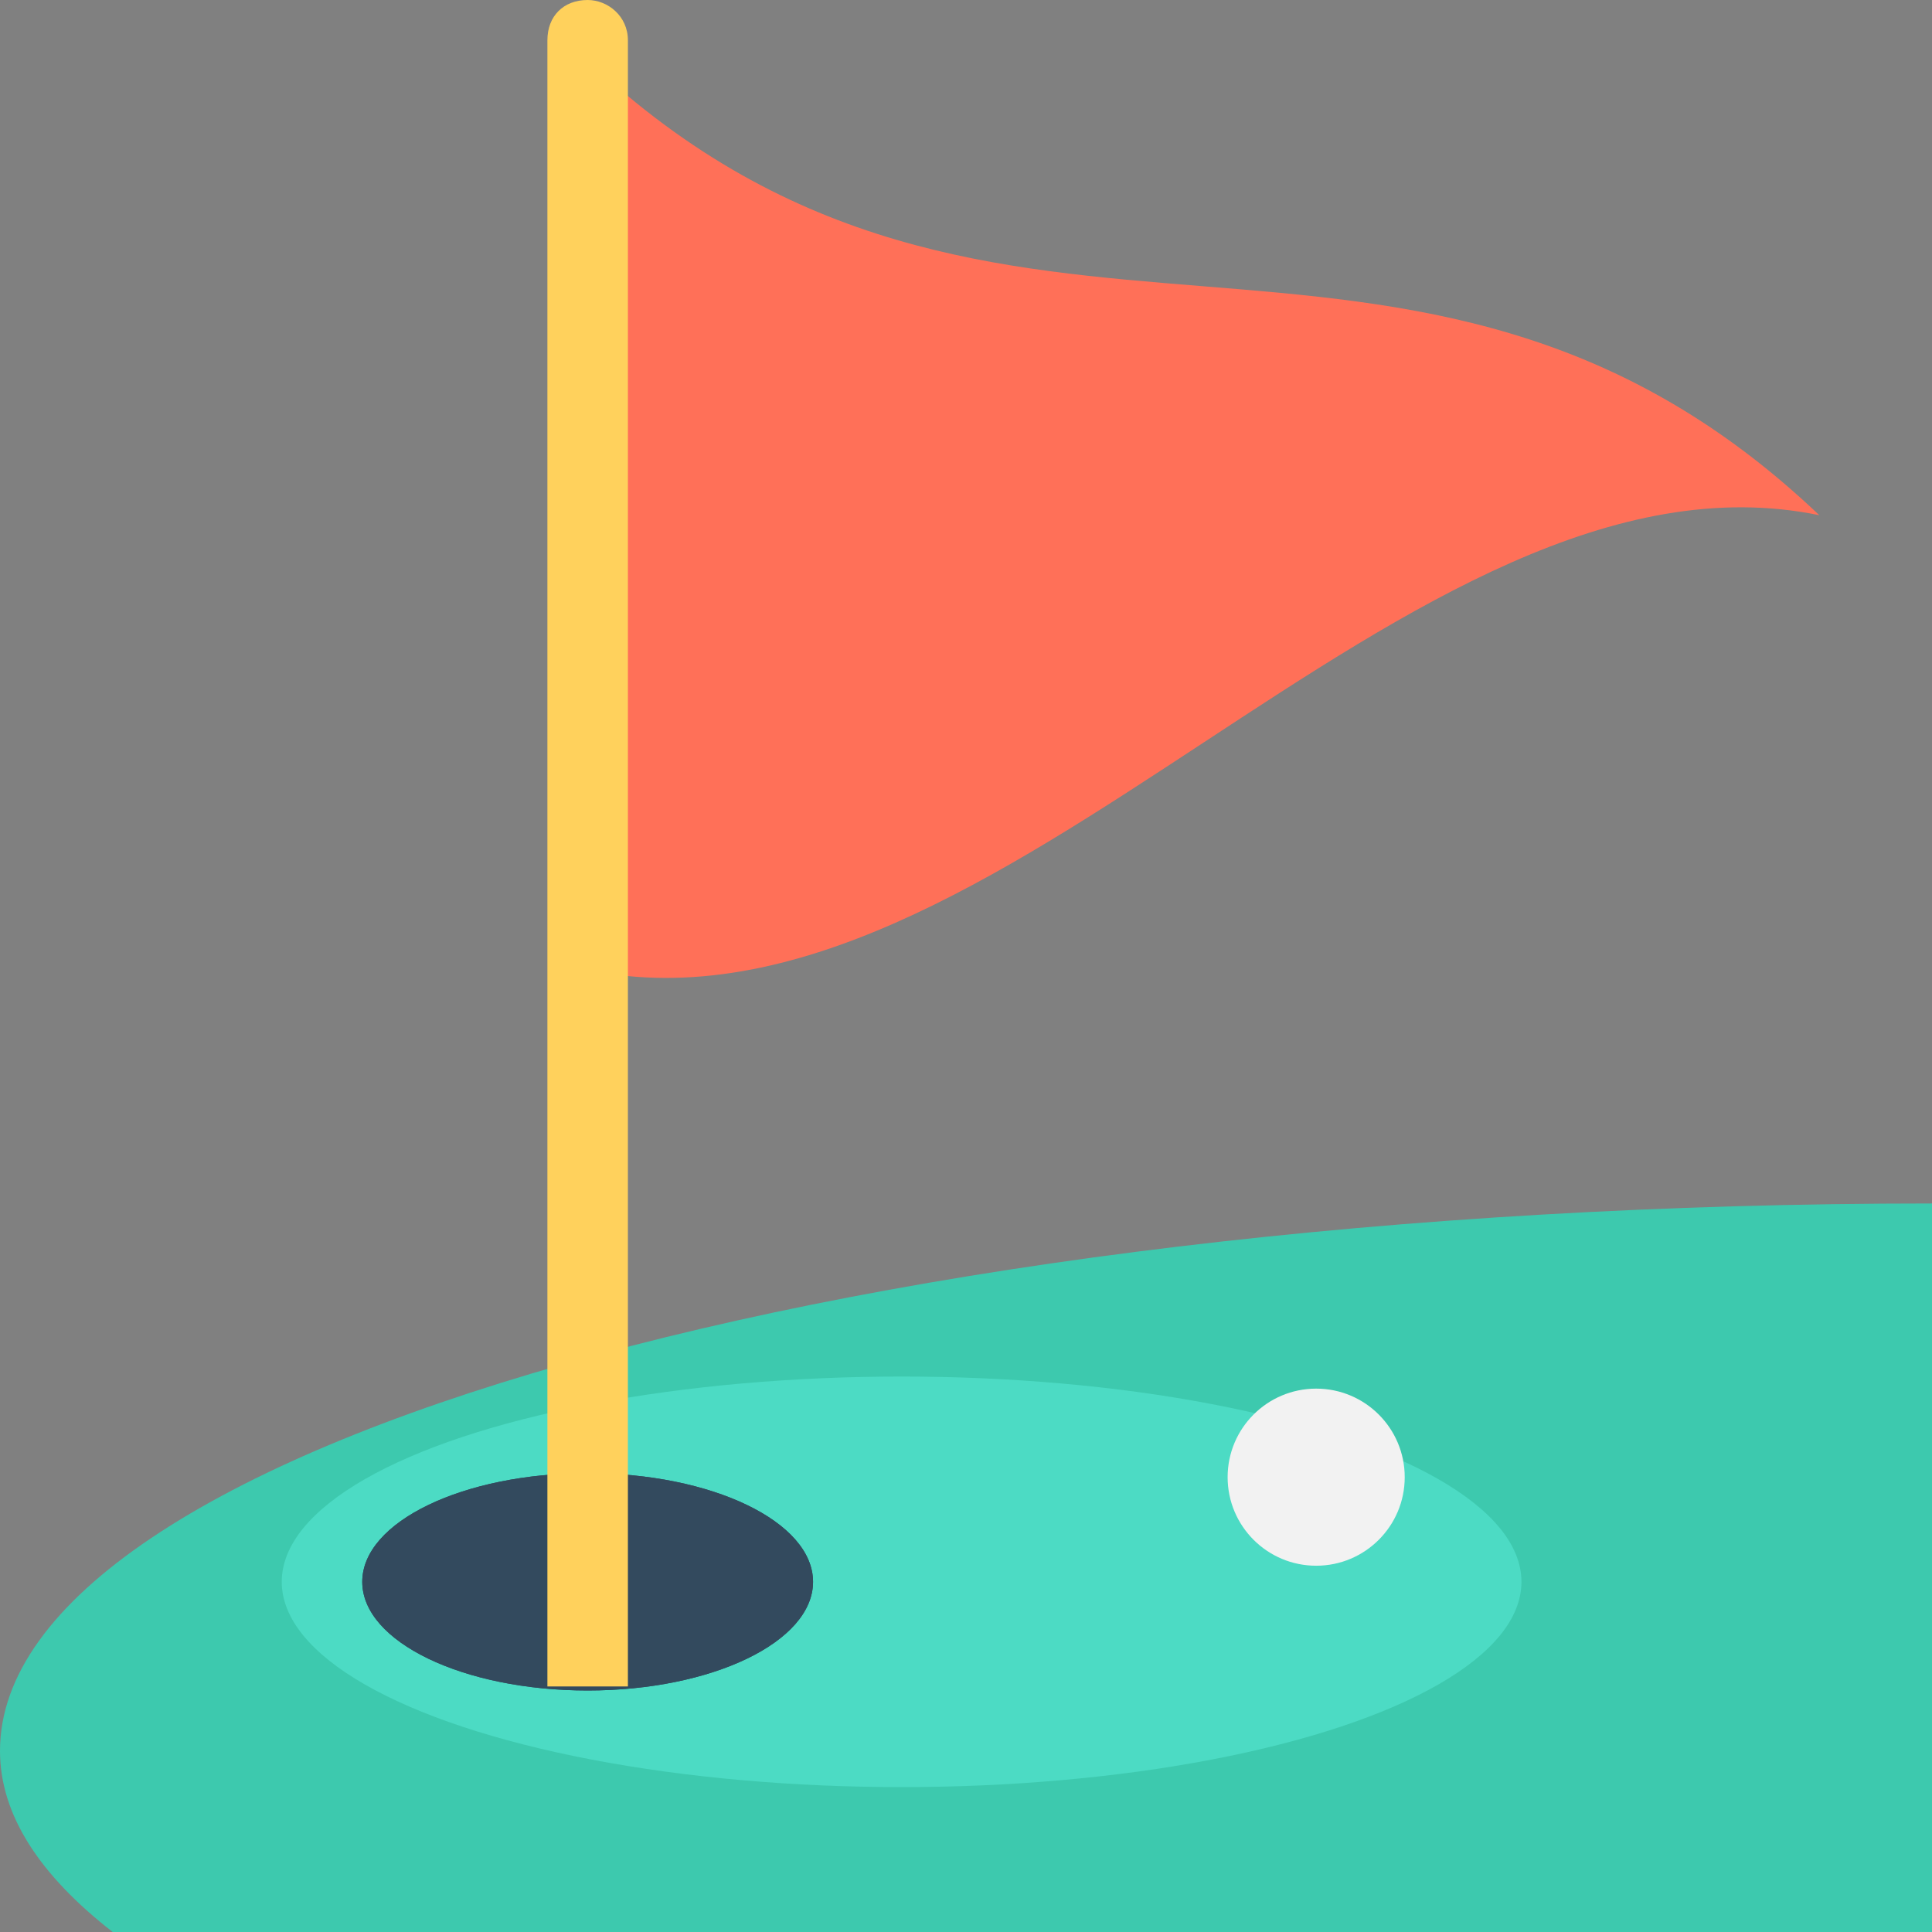 <?xml version="1.0" encoding="utf-8"?>
<!-- Generator: Adobe Illustrator 18.0.0, SVG Export Plug-In . SVG Version: 6.00 Build 0)  -->
<!DOCTYPE svg PUBLIC "-//W3C//DTD SVG 1.1//EN" "http://www.w3.org/Graphics/SVG/1.1/DTD/svg11.dtd">
<svg version="1.1" id="Layer_1" xmlns="http://www.w3.org/2000/svg" xmlns:xlink="http://www.w3.org/1999/xlink" x="0px" y="0px"
	 viewBox="0 0 48 48" enable-background="new 0 0 48 48" xml:space="preserve">
<rect x="0" y="0" width="48" height="48" fill="#808080" stroke="none"/>
<g>
	<path fill="#3DC9AE" d="M2.8,48H48V29.9C21.4,29.9,0,36,0,43.5C0,45.1,1,46.6,2.8,48z"/>
	<ellipse fill="#4CDBC4" cx="22.4" cy="39.3" rx="15.4" ry="5.1"/>
	<ellipse fill="#334A5E" cx="14.6" cy="39.3" rx="5.6" ry="2.7"/>
	<ellipse fill="#334A5E" cx="14.6" cy="39.3" rx="5.6" ry="2.7"/>
	<circle fill="#F2F2F2" cx="32.7" cy="36.7" r="2.2"/>
	<path fill="#FF7058" d="M45.2,12.8C35,10.7,24.8,26.2,14.6,24.1c0-7.5,0-15.1,0-22.6C24.8,11.1,35,3.1,45.2,12.8L45.2,12.8z"/>
	<path fill="#FFD15C" d="M14.6,0c-0.6,0-1,0.4-1,1v40.9c0.3,0,0.7,0,1,0c0.3,0,0.7,0,1,0V1C15.6,0.4,15.1,0,14.6,0z"/>
</g>
</svg>
